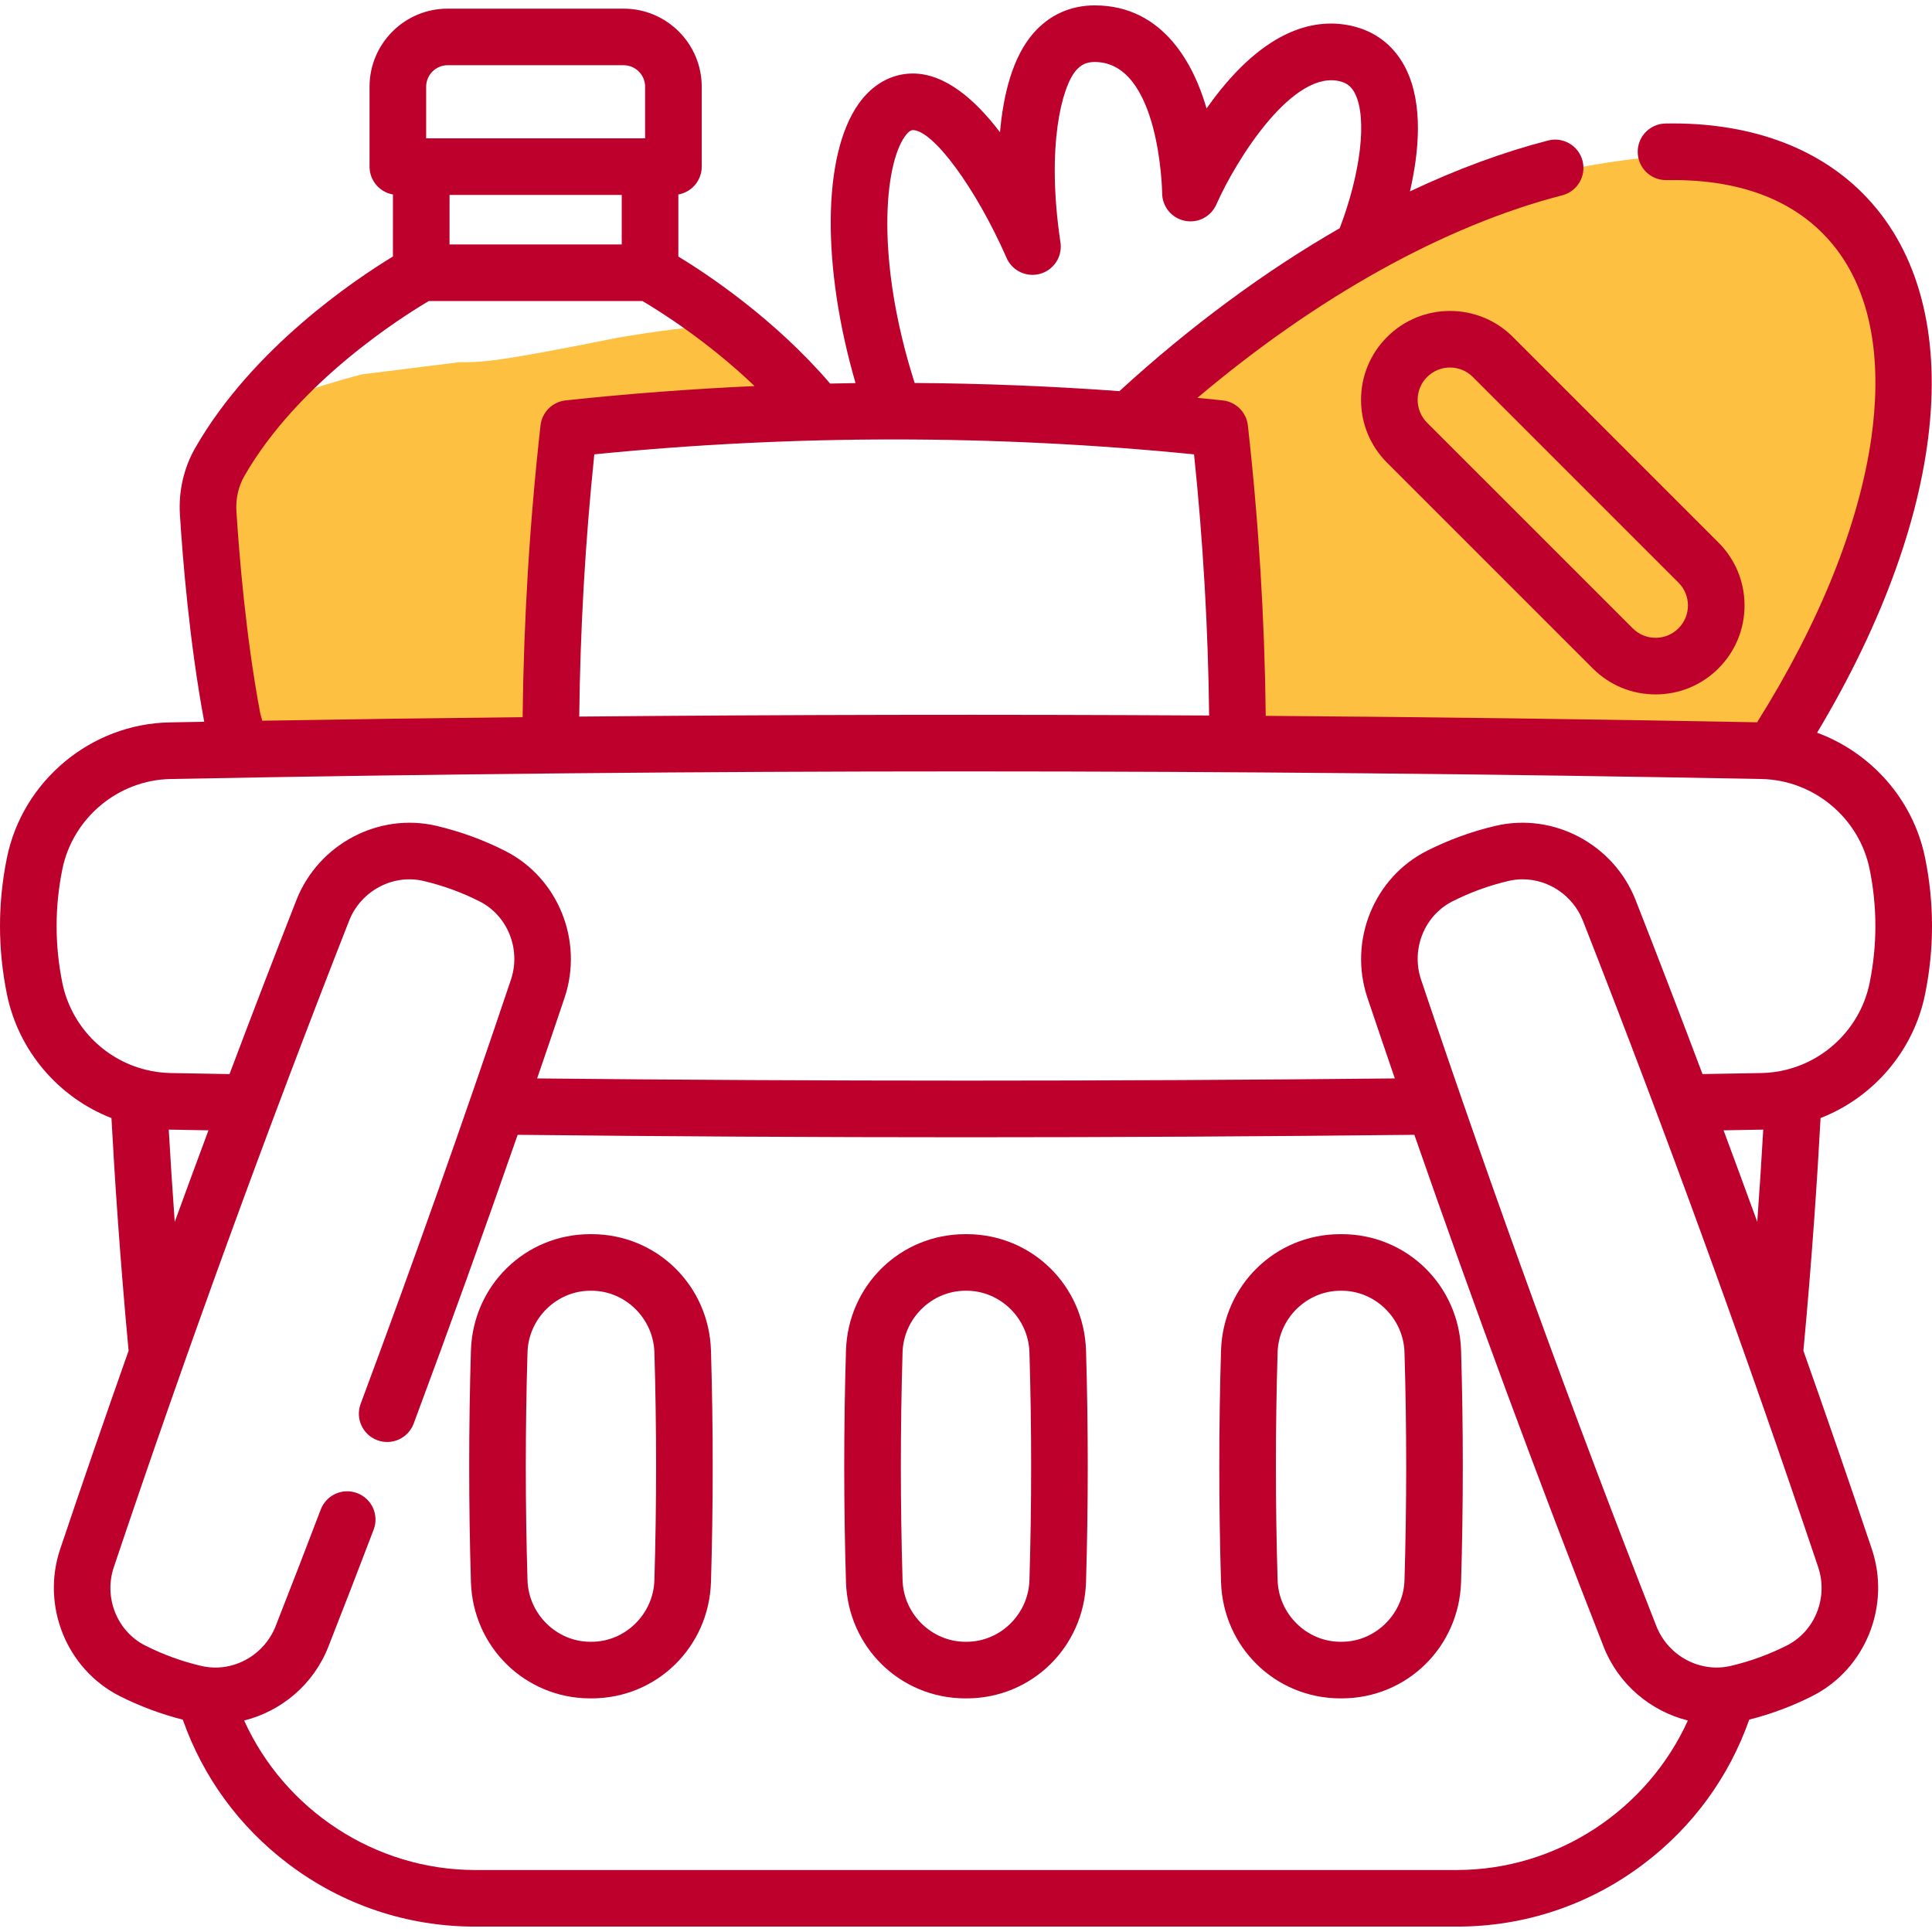 <svg width="80" height="80" viewBox="0 0 80 80" fill="none" xmlns="http://www.w3.org/2000/svg">
<path d="M10 31L9 25.5V20.5C9.167 19.333 9.6 17 10 17C10.4 17 13 16 15 15.5L19 15C20 15 20.5 15 25.5 14C25.892 13.922 28.5 13.5 29.5 13.5L28 11.5L30 13.5L32 15.5L32.5 17C31.833 17.167 30.3 17.5 29.5 17.5H25.5L23.5 18.5V20C23.5 20.4 23.167 23.833 23 25.5L22.5 30.5L20.5 31H11H10Z" fill="#FDC040"/>
<path d="M47 17.5L49 15L55.5 10.5L63 7.5C65.333 6.833 70.6 5.8 73 7C76 8.5 76.5 9 79 13.5C78.833 17 78.2 24.3 77 25.5L74.5 30L73 31H65.5H54.5H51V27.5C51 27 50.5 23.5 50.5 23V20L50 18L49 17.5H47Z" fill="#FDC040"/>
<path d="M57.437 13.953C56.741 14.648 56.358 15.573 56.358 16.557C56.358 17.541 56.741 18.465 57.436 19.161L65.95 27.675C66.646 28.371 67.571 28.754 68.554 28.754C69.538 28.754 70.463 28.371 71.159 27.675C71.854 26.979 72.237 26.055 72.237 25.071C72.237 24.087 71.854 23.162 71.159 22.466L62.645 13.952C61.209 12.517 58.872 12.517 57.437 13.953ZM69.501 24.124C69.754 24.377 69.894 24.713 69.894 25.071C69.894 25.428 69.754 25.765 69.501 26.018C69.249 26.271 68.912 26.41 68.554 26.41C68.197 26.41 67.86 26.271 67.608 26.018L59.093 17.504C58.841 17.251 58.701 16.914 58.701 16.557C58.701 16.199 58.841 15.863 59.094 15.61C59.355 15.349 59.697 15.218 60.041 15.218C60.383 15.218 60.727 15.349 60.987 15.61L69.501 24.124Z" fill="#be002c"/>
<path d="M79.715 35.527C79.225 33.106 77.477 31.165 75.242 30.34C80.786 21.091 81.555 12.429 77.119 7.993C75.173 6.048 72.355 5.052 68.964 5.114C68.317 5.126 67.802 5.66 67.814 6.307C67.825 6.947 68.348 7.458 68.985 7.458C68.992 7.458 69 7.458 69.007 7.458C71.782 7.406 73.956 8.145 75.462 9.651C77.79 11.979 77.853 15.517 77.496 18.076C76.991 21.693 75.354 25.773 72.758 29.909C65.999 29.78 59.211 29.691 52.411 29.642C52.367 25.651 52.12 21.611 51.671 17.614C51.61 17.069 51.178 16.639 50.632 16.58C50.283 16.542 49.933 16.509 49.583 16.474C54.53 12.291 59.819 9.344 64.688 8.088C65.315 7.926 65.691 7.287 65.53 6.66C65.368 6.033 64.729 5.656 64.102 5.818C62.236 6.3 60.318 7.01 58.383 7.925C58.76 6.287 58.94 4.323 58.221 2.858C57.787 1.975 57.07 1.373 56.147 1.117C54.778 0.738 52.653 0.937 50.291 4.039C50.177 4.19 50.067 4.341 49.96 4.491C49.948 4.447 49.935 4.402 49.921 4.358C49.457 2.814 48.244 0.223 45.33 0.223C44.318 0.223 43.435 0.627 42.778 1.39C41.919 2.386 41.543 3.934 41.408 5.476C40.383 4.128 39.141 3.044 37.797 3.044C36.924 3.044 36.127 3.488 35.555 4.296C34.047 6.423 34.025 11.033 35.426 15.863C35.075 15.868 34.725 15.876 34.374 15.883C32.078 13.204 29.303 11.36 28.089 10.622V8.053C28.639 7.957 29.057 7.478 29.057 6.9V3.592C29.057 1.808 27.606 0.358 25.823 0.358H18.536C16.753 0.358 15.302 1.808 15.302 3.592V6.9C15.302 7.478 15.72 7.957 16.271 8.053L16.27 10.622C14.688 11.583 10.461 14.415 8.095 18.528C7.613 19.363 7.389 20.326 7.45 21.314C7.563 23.116 7.845 26.617 8.457 29.887C7.977 29.896 7.497 29.904 7.018 29.913C3.762 29.975 0.931 32.336 0.285 35.527C-0.095 37.397 -0.095 39.292 0.285 41.161C0.759 43.507 2.42 45.442 4.615 46.297C4.743 48.682 4.964 52.075 5.325 55.931C4.357 58.671 3.41 61.412 2.491 64.147C1.7 66.503 2.759 69.118 4.955 70.23C5.791 70.652 6.669 70.979 7.569 71.207C8.409 73.59 9.909 75.646 11.942 77.183C14.186 78.88 16.861 79.777 19.676 79.777H60.324C63.139 79.777 65.814 78.88 68.058 77.183C70.091 75.646 71.591 73.59 72.432 71.206C73.335 70.977 74.214 70.649 75.046 70.228C77.242 69.118 78.301 66.503 77.509 64.145C76.589 61.408 75.642 58.668 74.675 55.93C75.036 52.074 75.257 48.682 75.386 46.296C77.582 45.44 79.242 43.505 79.715 41.162C80.095 39.292 80.095 37.396 79.715 35.527ZM49.443 18.814C49.818 22.412 50.027 26.04 50.068 29.628C41.375 29.578 32.669 29.592 23.985 29.672C24.025 26.07 24.233 22.427 24.61 18.813C32.854 17.991 41.199 17.991 49.443 18.814ZM37.467 5.651C37.553 5.531 37.679 5.387 37.797 5.387C38.64 5.387 40.41 7.795 41.669 10.654C41.876 11.16 42.41 11.458 42.954 11.364C43.515 11.267 43.925 10.779 43.925 10.209C43.925 10.138 43.918 10.067 43.905 9.996C43.319 6.036 43.971 3.595 44.553 2.92C44.766 2.672 44.999 2.567 45.33 2.567C48.032 2.567 48.122 7.942 48.122 7.995C48.122 8.549 48.51 9.027 49.052 9.141C49.595 9.256 50.142 8.975 50.366 8.468C51.204 6.573 53.564 2.834 55.52 3.376C55.799 3.453 55.977 3.607 56.116 3.891C56.614 4.907 56.348 7.154 55.475 9.45C52.375 11.232 49.284 13.511 46.353 16.196C43.532 15.99 40.704 15.877 37.874 15.858C36.241 10.739 36.624 6.841 37.467 5.651ZM25.745 10.123H18.614L18.615 8.072H25.745V10.123H25.745ZM18.536 2.701H25.823C26.314 2.701 26.713 3.101 26.713 3.591V5.728H17.646V3.592C17.646 3.101 18.045 2.701 18.536 2.701ZM10.768 29.493C10.174 26.337 9.9 22.922 9.789 21.169C9.757 20.644 9.873 20.136 10.126 19.698C12.361 15.812 16.681 13.099 17.755 12.466H26.604C27.288 12.87 29.299 14.121 31.244 15.986C28.63 16.105 26.02 16.301 23.421 16.58C22.875 16.639 22.443 17.069 22.382 17.614C21.931 21.63 21.684 25.688 21.641 29.696C18.043 29.735 14.449 29.783 10.863 29.844C10.824 29.729 10.791 29.613 10.768 29.493ZM6.988 46.774C6.998 46.775 7.008 46.776 7.018 46.776L7.055 46.776C7.581 46.786 8.106 46.795 8.632 46.804C8.162 48.067 7.696 49.331 7.235 50.596C7.132 49.169 7.051 47.881 6.988 46.774ZM60.324 77.433H19.676C15.537 77.433 11.79 74.949 10.109 71.243C11.648 70.859 12.983 69.751 13.596 68.188C14.272 66.467 14.885 64.881 15.472 63.34C15.703 62.735 15.399 62.058 14.794 61.828C14.19 61.597 13.512 61.901 13.282 62.505C12.698 64.039 12.087 65.618 11.414 67.333C10.928 68.571 9.605 69.281 8.332 68.982C7.532 68.795 6.751 68.511 6.013 68.138C4.848 67.549 4.289 66.153 4.713 64.893C7.717 55.952 10.995 46.947 14.454 38.13C14.94 36.891 16.265 36.181 17.534 36.478C18.342 36.668 19.123 36.952 19.857 37.324C21.021 37.912 21.58 39.307 21.156 40.569C19.189 46.42 17.096 52.328 14.934 58.129C14.708 58.735 15.016 59.41 15.623 59.636C16.229 59.862 16.904 59.554 17.13 58.947C18.603 54.994 20.044 50.991 21.435 46.99C27.598 47.057 33.798 47.092 40 47.092C46.202 47.092 52.403 47.057 58.566 46.99C61.04 54.103 63.666 61.21 66.403 68.187C67.016 69.75 68.352 70.858 69.891 71.242C68.21 74.948 64.463 77.433 60.324 77.433ZM73.988 68.137C73.251 68.509 72.47 68.793 71.666 68.982C70.397 69.279 69.072 68.57 68.585 67.331C65.133 58.534 61.856 49.529 58.844 40.567C58.42 39.306 58.979 37.911 60.143 37.323C60.88 36.95 61.661 36.666 62.465 36.478C62.66 36.432 62.856 36.41 63.05 36.41C64.122 36.41 65.134 37.08 65.546 38.128C68.998 46.925 72.275 55.93 75.287 64.892C75.711 66.153 75.153 67.548 73.988 68.137ZM71.369 46.804C71.894 46.795 72.418 46.786 72.943 46.776L72.985 46.776C72.994 46.776 73.003 46.775 73.012 46.774C72.949 47.88 72.868 49.168 72.765 50.595C72.304 49.329 71.838 48.066 71.369 46.804ZM77.418 40.697C77.063 42.45 75.712 43.862 73.968 44.295C73.639 44.379 73.292 44.425 72.938 44.432L72.899 44.433C72.098 44.448 71.298 44.462 70.497 44.475C69.587 42.063 68.665 39.659 67.728 37.272C66.82 34.957 64.326 33.634 61.93 34.196C60.946 34.426 59.988 34.775 59.086 35.231C56.889 36.341 55.83 38.956 56.622 41.314C56.996 42.427 57.375 43.541 57.757 44.655C45.964 44.777 34.035 44.777 22.242 44.655C22.624 43.541 23.004 42.427 23.377 41.316C24.17 38.957 23.111 36.342 20.915 35.233C20.016 34.777 19.059 34.429 18.069 34.196C15.673 33.635 13.181 34.958 12.272 37.274C11.335 39.662 10.412 42.065 9.504 44.476C8.702 44.462 7.9 44.448 7.099 44.433L7.064 44.433C6.708 44.425 6.36 44.379 6.025 44.293C4.288 43.862 2.936 42.45 2.581 40.696C2.265 39.136 2.265 37.554 2.582 35.993C3.012 33.869 4.896 32.298 7.062 32.257C28.918 31.837 51.081 31.837 72.938 32.257C75.104 32.298 76.988 33.869 77.418 35.993C77.735 37.553 77.735 39.136 77.418 40.697Z" fill="#be002c"/>
<path d="M24.51 51.104H24.43C21.747 51.11 19.581 53.228 19.5 55.926C19.405 59.104 19.405 62.326 19.5 65.504C19.581 68.201 21.747 70.32 24.431 70.326H24.51C27.193 70.32 29.359 68.201 29.44 65.504C29.535 62.326 29.535 59.104 29.44 55.926C29.359 53.228 27.193 51.11 24.51 51.104ZM27.097 65.433C27.055 66.835 25.892 67.979 24.505 67.982H24.436C23.048 67.979 21.885 66.835 21.843 65.433C21.749 62.302 21.749 59.127 21.843 55.996C21.885 54.594 23.048 53.451 24.437 53.447H24.503H24.504C25.892 53.451 27.055 54.594 27.097 55.996C27.191 59.127 27.191 62.302 27.097 65.433Z" fill="#be002c"/>
<path d="M40.039 51.104H39.96C37.276 51.11 35.111 53.228 35.03 55.926C34.934 59.104 34.934 62.326 35.03 65.504C35.111 68.201 37.276 70.32 39.961 70.326H40.039C42.723 70.32 44.889 68.201 44.97 65.504C45.065 62.326 45.065 59.104 44.97 55.926C44.889 53.228 42.723 51.11 40.039 51.104ZM42.627 65.433C42.585 66.835 41.422 67.979 40.035 67.982H39.966C38.578 67.979 37.415 66.835 37.373 65.433C37.279 62.302 37.279 59.127 37.373 55.996C37.415 54.594 38.578 53.451 39.967 53.447H40.033H40.034C41.422 53.451 42.585 54.594 42.627 55.996C42.721 59.127 42.721 62.302 42.627 65.433Z" fill="#be002c"/>
<path d="M55.569 51.104H55.49C52.806 51.11 50.641 53.228 50.56 55.926C50.465 59.104 50.465 62.326 50.56 65.504C50.641 68.201 52.806 70.32 55.491 70.326H55.569C58.253 70.32 60.419 68.201 60.5 65.504C60.595 62.326 60.595 59.104 60.5 55.926C60.419 53.228 58.253 51.11 55.569 51.104ZM58.157 65.433C58.115 66.835 56.952 67.979 55.565 67.982H55.496C54.108 67.979 52.945 66.835 52.903 65.433C52.809 62.302 52.809 59.127 52.903 55.996C52.945 54.594 54.108 53.451 55.497 53.447H55.563H55.564C56.952 53.451 58.115 54.594 58.157 55.996C58.251 59.127 58.251 62.302 58.157 65.433Z" fill="#be002c"/>
</svg>
